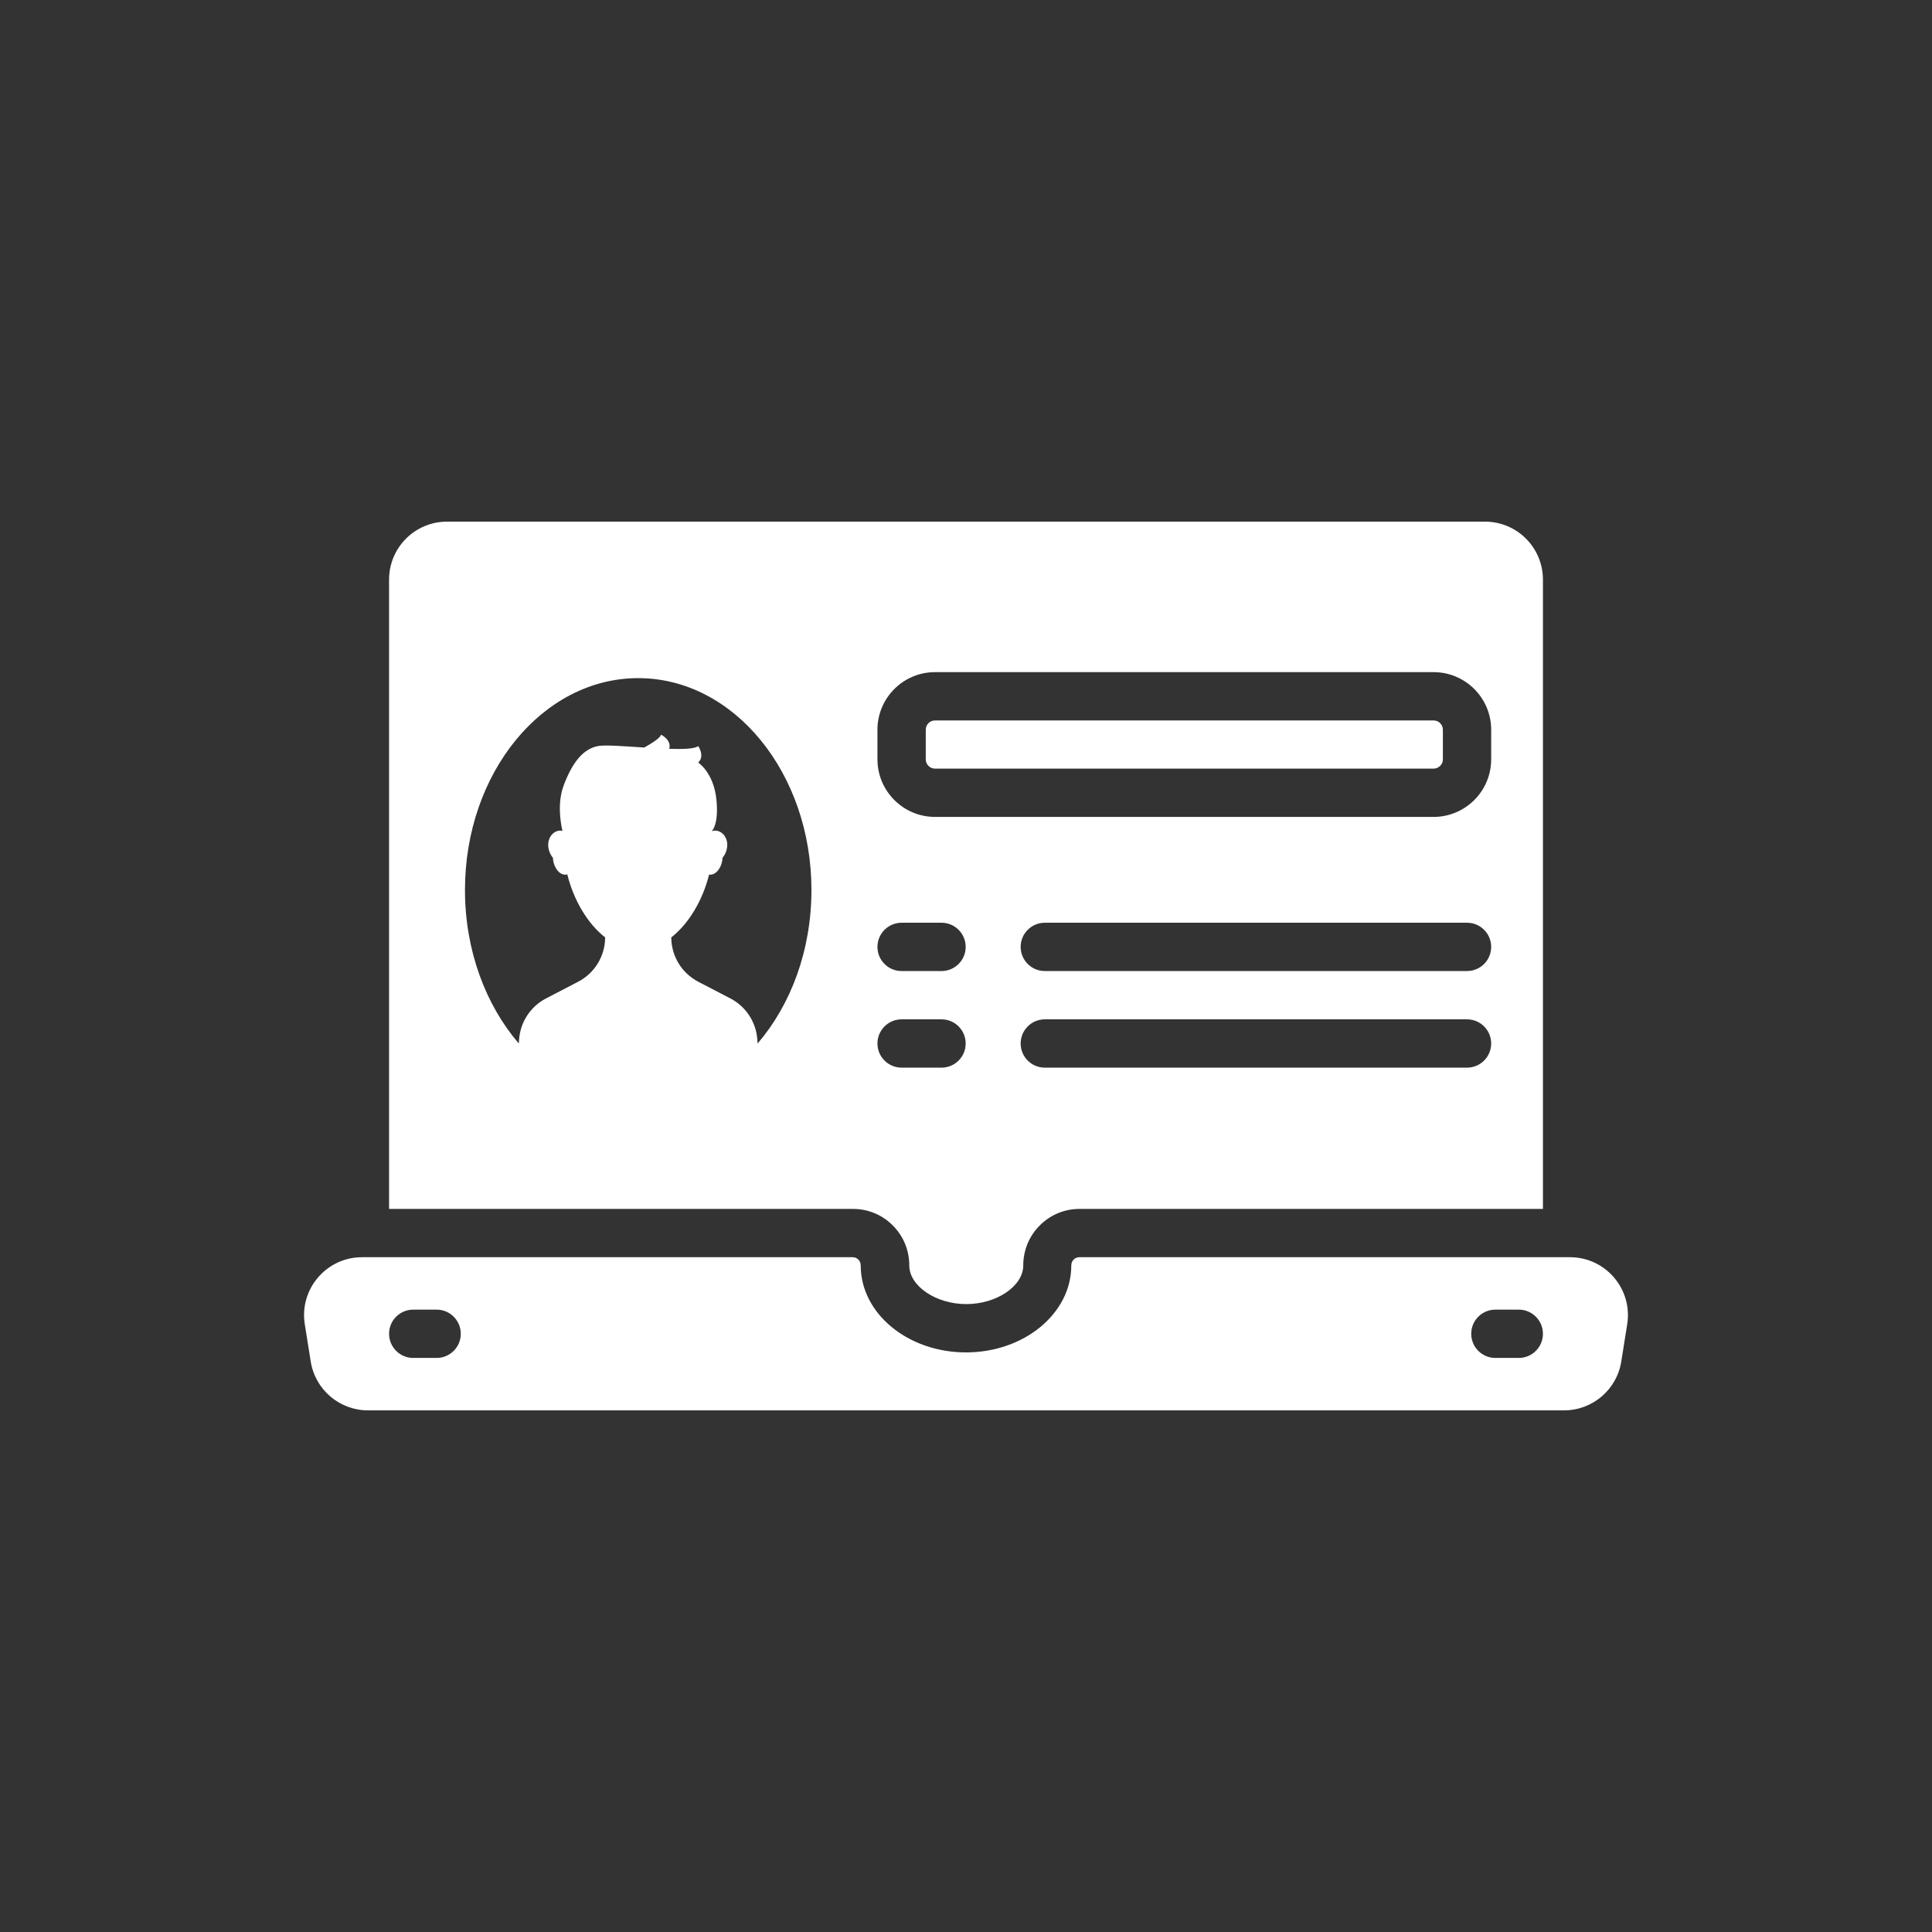 <!DOCTYPE svg PUBLIC "-//W3C//DTD SVG 1.1//EN" "http://www.w3.org/Graphics/SVG/1.1/DTD/svg11.dtd">
<!-- Uploaded to: SVG Repo, www.svgrepo.com, Transformed by: SVG Repo Mixer Tools -->
<svg width="800px" height="800px" viewBox="0 0 1000 1000" id="Layer_2" version="1.1" xml:space="preserve" xmlns="http://www.w3.org/2000/svg" xmlns:xlink="http://www.w3.org/1999/xlink" fill="#000000">
<rect x="0" y="0" width="1000" height="1000" fill="#333333" stroke="none"/>
<g id="SVGRepo_bgCarrier" stroke-width="0"/>
<g id="SVGRepo_tracerCarrier" stroke-linecap="round" stroke-linejoin="round"/>
<g id="SVGRepo_iconCarrier"> <g> <path d="M483.968,397.833h258.063c2.647,0,4.802-2.154,4.802-4.802v-15.333c0-2.647-2.154-4.802-4.802-4.802 H483.968c-2.647,0-4.802,2.154-4.802,4.802v15.333C479.166,395.679,481.321,397.833,483.968,397.833z" style="fill:#ffffff;"/> <path d="M462.09,634.27c5.53,5.53,8.561,12.89,8.55,20.72c0,10.66,13.79,20.01,29.5,20.01 c15.721,0,29.5-9.35,29.5-20c-0.01-7.84,3.03-15.2,8.551-20.73c5.5-5.51,12.81-8.54,20.59-8.54h239.84V300c0-16.57-13.43-30-30-30 H231.38c-16.57,0-30,13.43-30,30v325.73H441.5C449.29,625.73,456.6,628.76,462.09,634.27z M759.333,552.608H540.791 c-6.903,0-12.5-5.597-12.5-12.5s5.597-12.5,12.5-12.5h218.542c6.903,0,12.5,5.597,12.5,12.5S766.237,552.608,759.333,552.608z M759.333,502.608H540.791c-6.903,0-12.5-5.597-12.5-12.5s5.597-12.5,12.5-12.5h218.542c6.903,0,12.5,5.597,12.5,12.5 S766.237,502.608,759.333,502.608z M454.166,377.698c0-16.433,13.369-29.802,29.802-29.802h258.063 c16.433,0,29.802,13.369,29.802,29.802v15.333c0,16.433-13.369,29.802-29.802,29.802H483.968 c-16.433,0-29.802-13.369-29.802-29.802V377.698z M466.666,477.608h20.667c6.903,0,12.5,5.597,12.5,12.5s-5.597,12.5-12.5,12.5 h-20.667c-6.903,0-12.5-5.597-12.5-12.5S459.763,477.608,466.666,477.608z M466.666,527.608h20.667c6.903,0,12.5,5.597,12.5,12.5 s-5.597,12.5-12.5,12.5h-20.667c-6.903,0-12.5-5.597-12.5-12.5S459.763,527.608,466.666,527.608z M392.148,540.108l-0.185-2.333 c-0.71-8.921-5.964-16.849-13.904-20.977l-16.63-8.648c-8.569-4.456-13.952-13.299-13.982-22.954 c9.219-7.172,16.345-19.496,19.57-32.515c0.216,0.037,0.436,0.057,0.657,0.057c3.456,0,6.258-4.651,6.282-8.712 c1.502-1.743,2.475-4.34,2.475-6.73c0-4.074-2.814-7.376-6.284-7.376c-0.62,0-1.219,0.109-1.784,0.306 c-0.001-0.001-0.001-0.002-0.001-0.003h0.008c0,0,3.88-3.27,2.396-16.809c-1.483-13.539-9.375-18.732-9.375-18.732 c3.607-3.338,0-8.531,0-8.531c-1.61,1.443-7.599,1.677-15.002,1.446c1.369-4.601-4.207-7.315-4.207-7.315 c-0.562,1.647-3.977,4-8.71,6.64c-10.344-0.669-20.379-1.443-23.908-0.771c-7.789,1.483-13.353,8.531-17.805,20.401 c-3.316,8.845-1.69,18.922-0.646,23.485c-0.353-0.072-0.715-0.117-1.085-0.117c-3.471,0-6.284,3.302-6.284,7.376 c0,2.391,0.973,4.987,2.475,6.73c0.025,4.061,2.827,8.712,6.282,8.712c0.384,0,0.758-0.066,1.123-0.173 c3.212,13.062,10.354,25.438,19.6,32.631c-0.03,9.654-5.413,18.497-13.983,22.954l-16.631,8.648 c-7.939,4.129-13.194,12.056-13.903,20.977l-0.186,2.333c-17.158-19.977-27.852-48.182-27.852-79.442 C240.667,400.1,280.812,351,330.333,351S420,400.1,420,460.667C420,491.927,409.306,520.132,392.148,540.108z" style="fill:#ffffff;"/> <path d="M812.613,650.731H558.639c-2.319,0-4.142,1.905-4.139,4.226c0,0.014,0,0.028,0,0.043 c0,24.852-24.4,45-54.5,45c-30.1,0-54.5-20.148-54.5-45c0-0.015,0-0.029,0-0.043c0.003-2.32-1.818-4.226-4.139-4.226H187.388 c-18.451,0-32.528,16.498-29.627,34.719l3.069,19.269c2.32,14.563,14.881,25.281,29.628,25.281h619.085 c14.748,0,27.309-10.719,29.628-25.283l3.067-19.267C845.141,667.229,831.063,650.731,812.613,650.731z M226,702.866h-12.12 c-6.903,0-12.5-5.596-12.5-12.5c0-6.904,5.597-12.5,12.5-12.5H226c6.903,0,12.5,5.596,12.5,12.5 C238.5,697.269,232.904,702.866,226,702.866z M786.12,702.866H774c-6.903,0-12.5-5.596-12.5-12.5c0-6.904,5.597-12.5,12.5-12.5 h12.12c6.903,0,12.5,5.596,12.5,12.5C798.62,697.269,793.024,702.866,786.12,702.866z" style="fill:#ffffff;"/> </g> </g>
</svg>